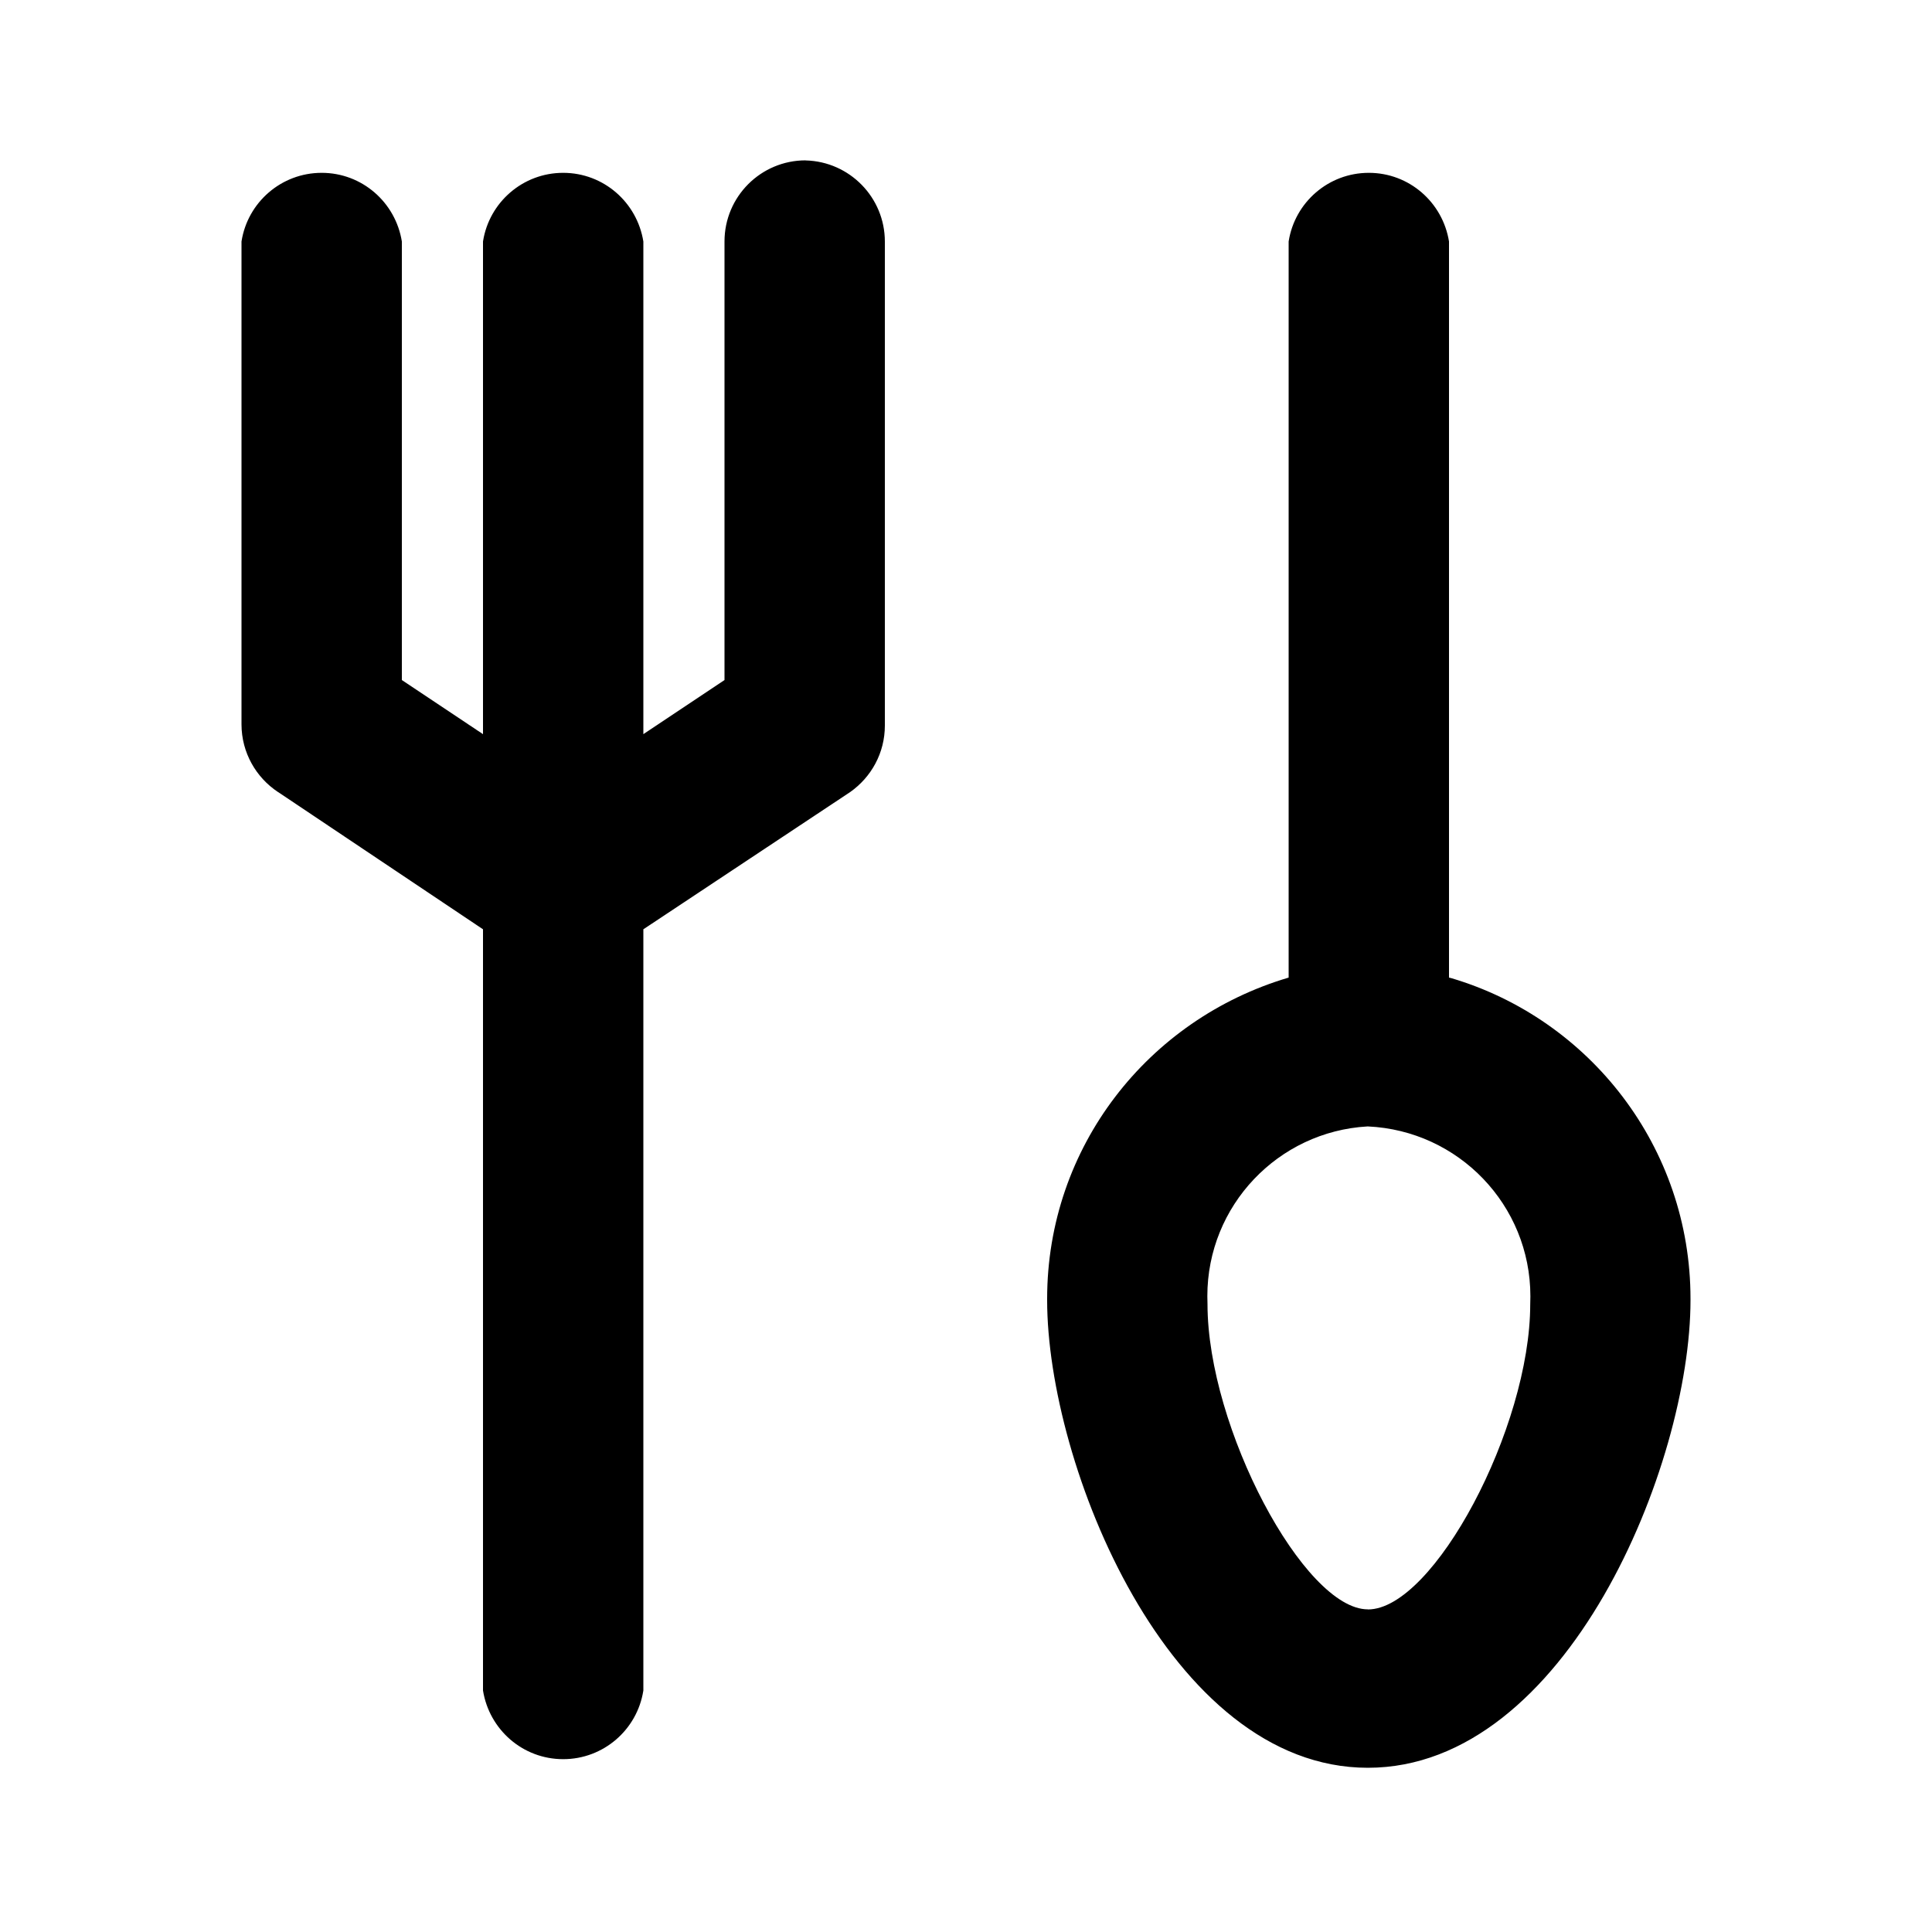 <svg xmlns="http://www.w3.org/2000/svg" width="24" height="24" viewBox="0 0 24 24">
    <path d="M18 12.144v-9.144c-0.078-0.486-0.494-0.853-0.996-0.853s-0.918 0.367-0.995 0.847l-0.001 0.006v9.144c-1.747 0.516-3 2.106-3 3.989 0 0.007 0 0.013 0 0.020v-0.001c0 2.040 1.512 5.808 3.984 5.808s4.008-3.768 4.008-5.808c0-0.006 0-0.012 0-0.019 0-1.883-1.253-3.473-2.971-3.982l-0.029-0.007zM16.992 19.992c-0.792 0-1.992-2.256-1.992-3.792-0.001-0.030-0.002-0.064-0.002-0.099 0-1.125 0.88-2.045 1.989-2.108l0.006-0c1.125 0.052 2.018 0.976 2.018 2.11 0 0.034-0.001 0.069-0.002 0.103l0-0.005c0 1.536-1.2 3.792-2.016 3.792zM10.008 1.992c-0.557 0-1.008 0.451-1.008 1.008v0 5.448l-1.008 0.672v-6.12c-0.078-0.486-0.494-0.853-0.996-0.853s-0.918 0.367-0.995 0.847l-0.001 0.006v6.12l-1.008-0.672v-5.448c-0.078-0.486-0.494-0.853-0.996-0.853s-0.918 0.367-0.995 0.847l-0.001 0.006v6c0.001 0.35 0.181 0.658 0.452 0.838l0.004 0.002 2.544 1.704v9.456c0.078 0.486 0.494 0.853 0.996 0.853s0.918-0.367 0.995-0.847l0.001-0.006v-9.456l2.568-1.704c0.263-0.185 0.432-0.486 0.432-0.827 0-0.004-0-0.009-0-0.013v0.001-6c0-0 0-0 0-0 0-0.548-0.438-0.994-0.983-1.008l-0.001-0z"></path>
</svg>

